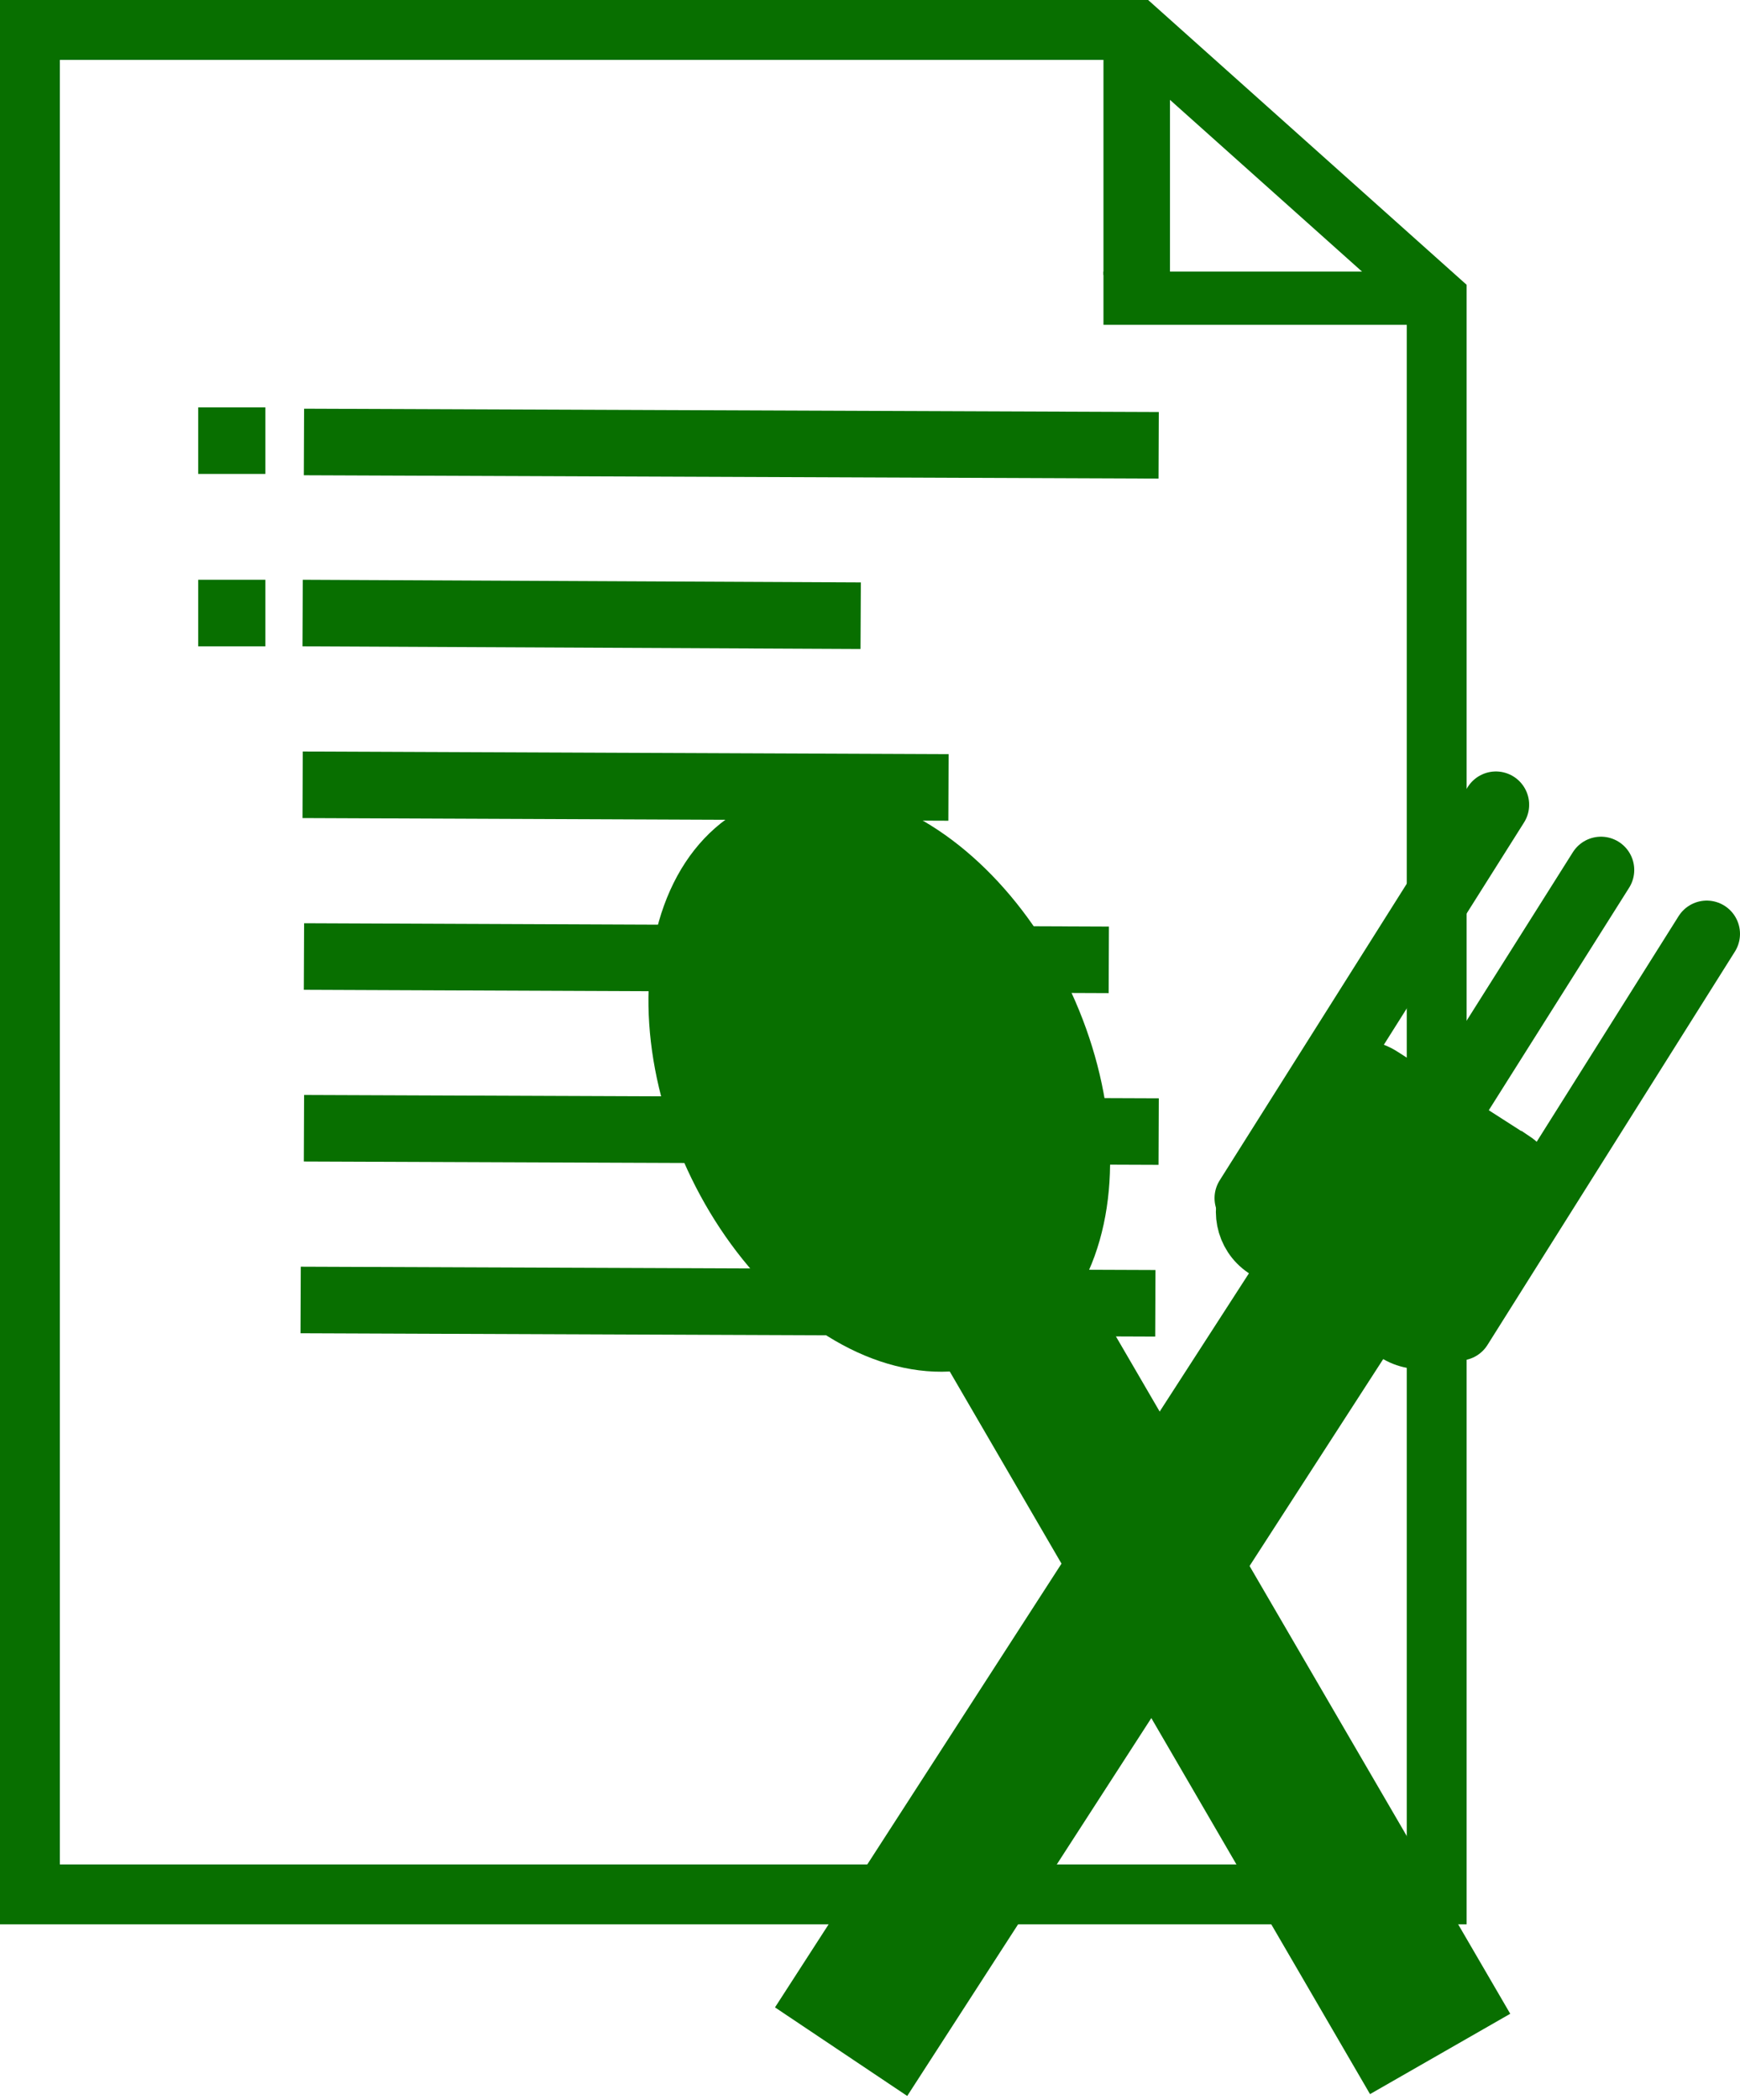 <?xml version="1.0" encoding="utf-8"?>
<!-- Generator: Adobe Illustrator 24.1.1, SVG Export Plug-In . SVG Version: 6.00 Build 0)  -->
<svg version="1.1" id="Warstwa_2_1_" xmlns="http://www.w3.org/2000/svg" xmlns:xlink="http://www.w3.org/1999/xlink" x="0px"
	 y="0px" viewBox="0 0 261.6 315.5" style="enable-background:new 0 0 261.6 315.5;" xml:space="preserve">
<style type="text/css">
	.st0{fill:none;stroke:#086F00;stroke-width:10;stroke-miterlimit:10;}
	.st1{fill:#086F00;stroke:#086F00;stroke-width:10;stroke-miterlimit:10;}
	.st2{fill:#086F00;stroke:#086F00;stroke-width:9;stroke-miterlimit:10;}
	.st3{fill:none;stroke:#086F00;stroke-width:9;stroke-miterlimit:10;}
	.st4{fill:none;stroke:#086F00;stroke-width:8;stroke-miterlimit:10;}
	.st5{fill:none;stroke:#086F00;stroke-width:10;stroke-linecap:round;stroke-miterlimit:10;}
</style>
<line class="st0" x1="45.7" y1="66.4" x2="174.2" y2="66.9"/>
<line class="st0" x1="29.8" y1="66.2" x2="39.9" y2="66.2"/>
<polygon class="st1" points="144.3,198.7 207.8,307.8 220.2,300.7 156.7,191.7 "/>
<ellipse transform="matrix(0.908 -0.418 0.418 0.908 -55.817 70.225)" class="st2" cx="132.3" cy="162.4" rx="27.3" ry="41.3"/>
<line class="st0" x1="45.5" y1="92.1" x2="129.4" y2="92.5"/>
<line class="st0" x1="45.5" y1="117.9" x2="142.6" y2="118.3"/>
<line class="st0" x1="45.7" y1="143.7" x2="166.7" y2="144.2"/>
<line class="st0" x1="45.7" y1="169.5" x2="174.2" y2="170"/>
<polygon class="st3" points="170.9,4.5 4.5,4.5 4.5,284.6 216,284.6 216,44.8 "/>
<line class="st0" x1="170.9" y1="4.5" x2="170.9" y2="41.3"/>
<line class="st4" x1="216" y1="44.8" x2="165.9" y2="44.8"/>
<polygon class="st2" points="195,188.4 122.7,300.3 135.1,308.6 207.5,196.6 "/>
<path class="st2" d="M190.4,187.6l19.5,12.5c3.1,2,7.3,1.2,9.4-1.8l9.9-14.8c2-3,1.2-7.1-1.8-9.1c-0.1,0-0.1-0.1-0.2-0.1l-19.5-12.5
	c-3.1-2-7.3-1.2-9.4,1.8l-9.9,14.8c-2,3-1.2,7.1,1.8,9.1C190.3,187.6,190.3,187.6,190.4,187.6z"/>
<line class="st5" x1="224.9" y1="120.9" x2="187.6" y2="180"/>
<line class="st5" x1="240.7" y1="130.7" x2="203.4" y2="189.8"/>
<line class="st5" x1="256.6" y1="140.3" x2="219.4" y2="199.4"/>
<line class="st0" x1="45.2" y1="195.3" x2="173.7" y2="195.8"/>
<line class="st0" x1="29.8" y1="92.1" x2="39.9" y2="92.1"/>
</svg>
